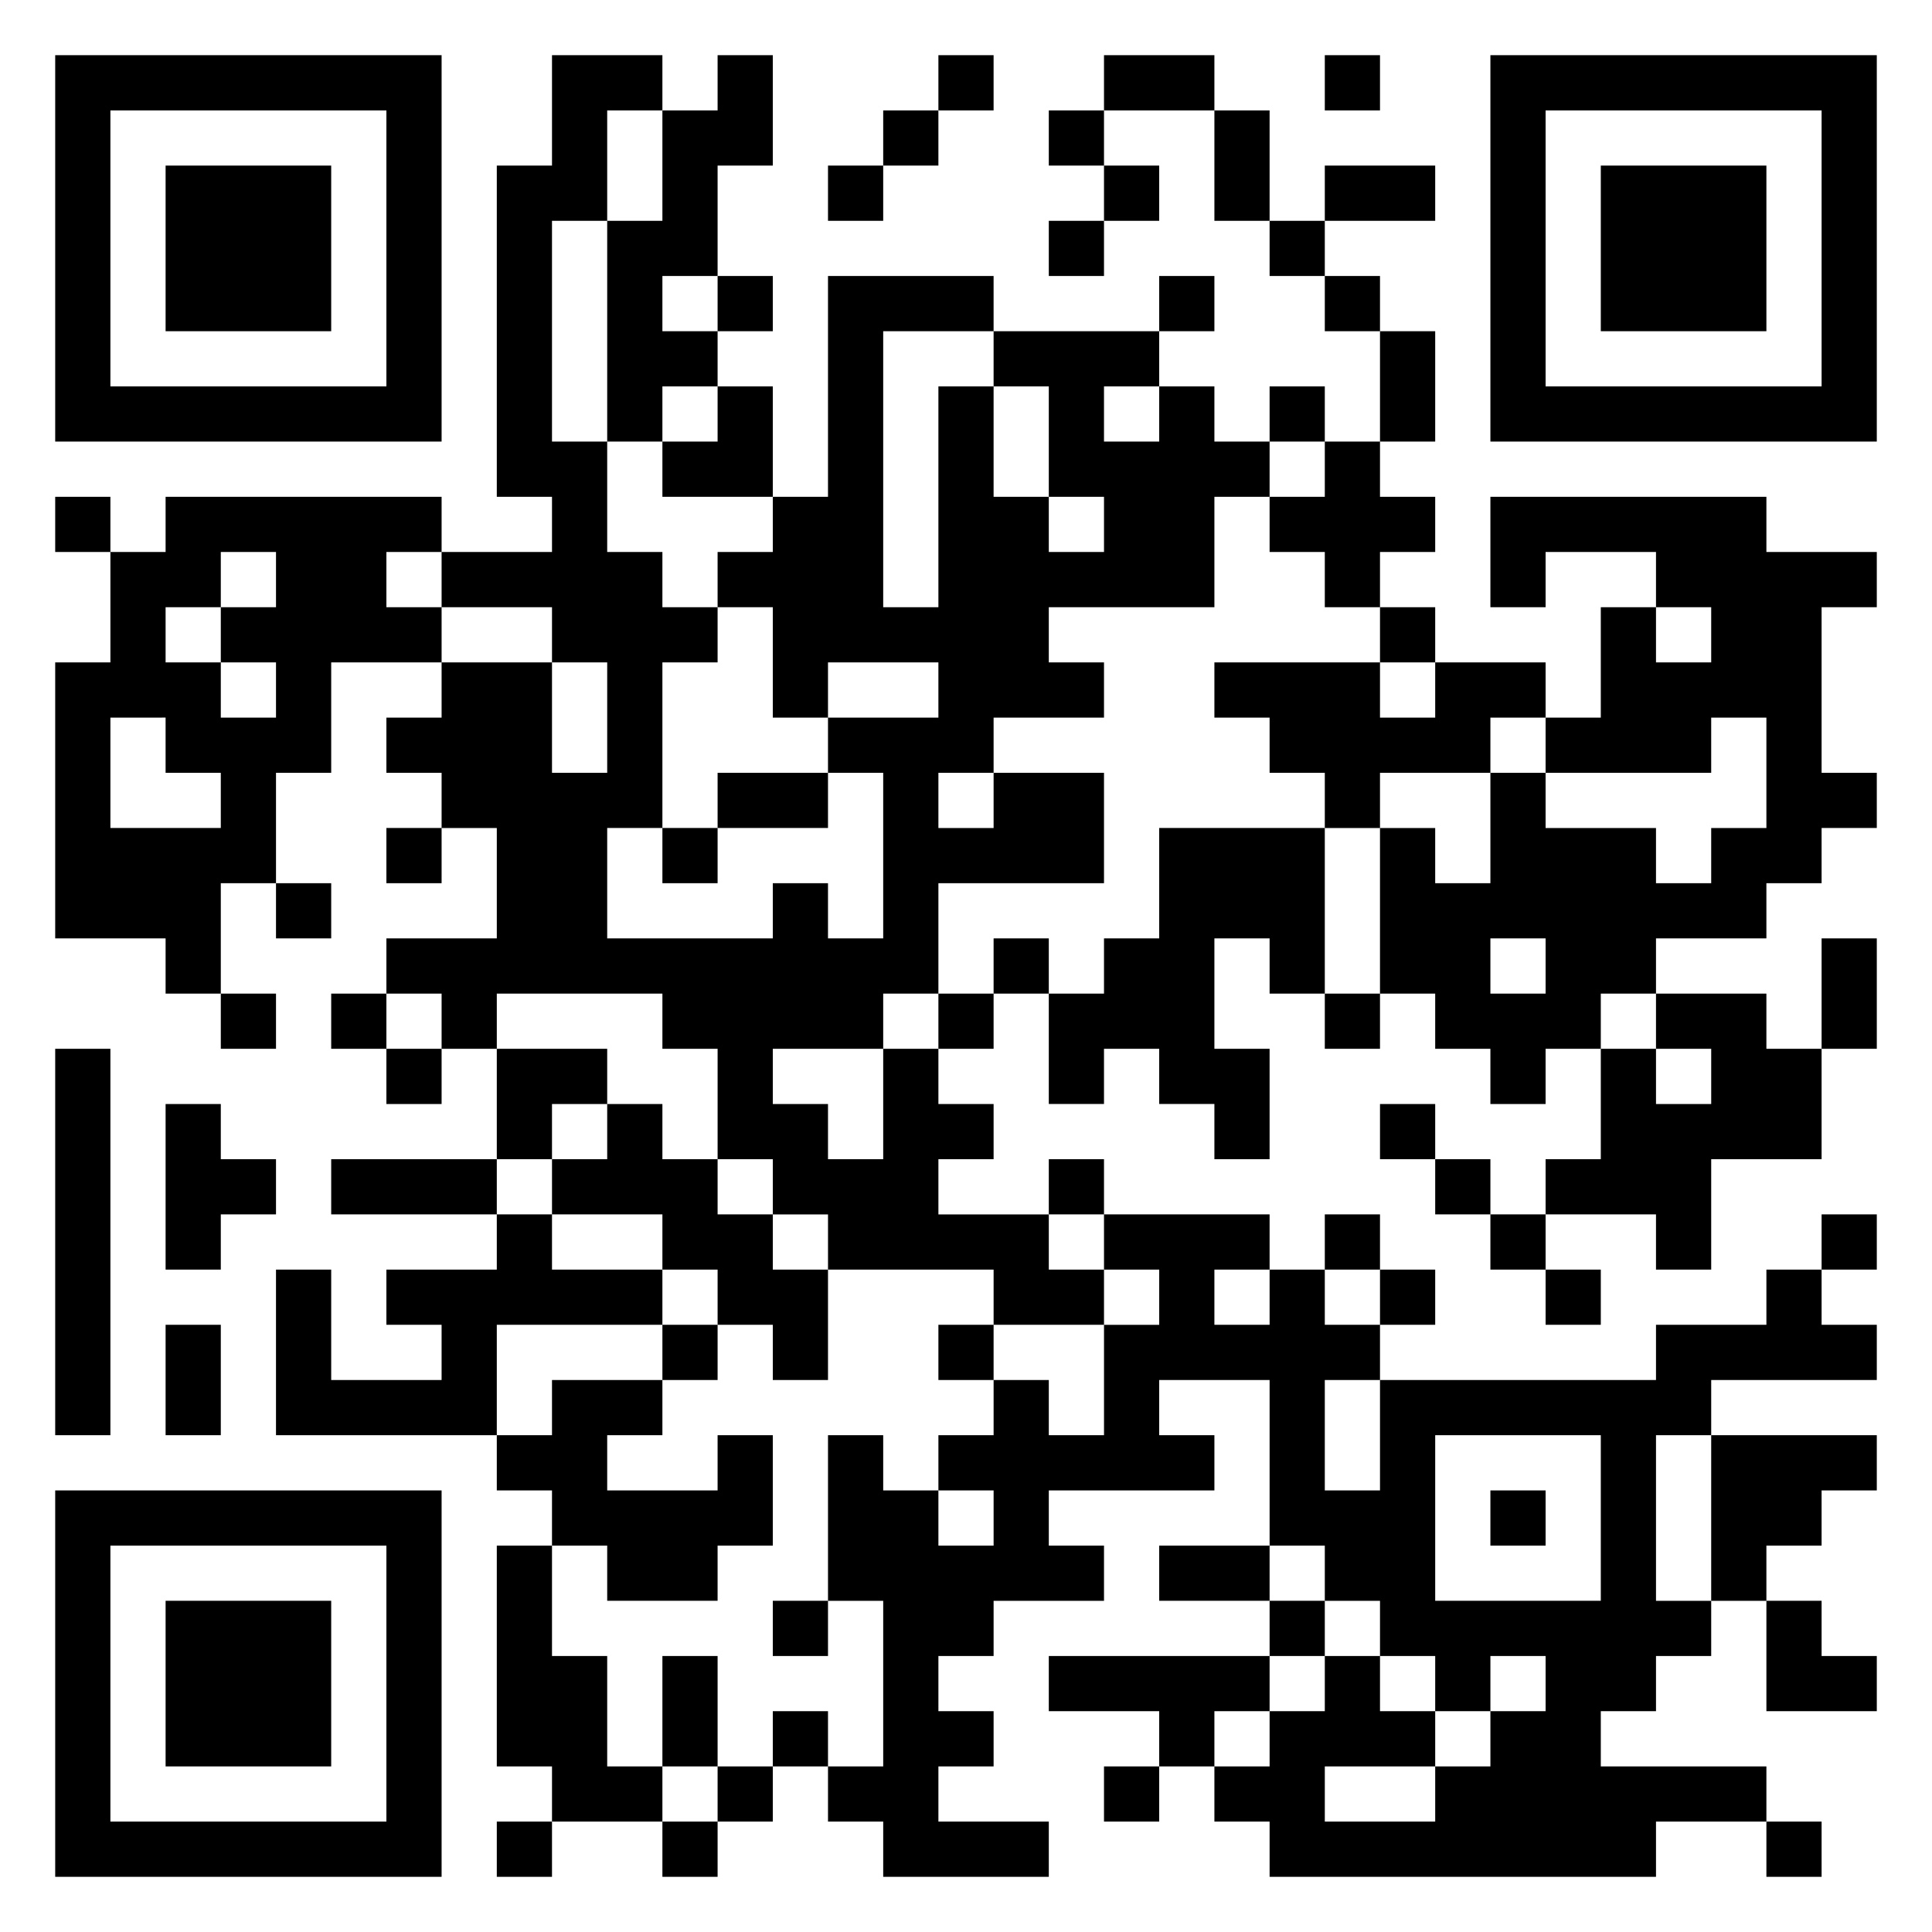 <svg xmlns="http://www.w3.org/2000/svg" viewBox="0 0 35 35"><path d="M1 1h7v7h-7zM10 1h2v1h-1v2h-1v4h1v2h1v1h1v1h-1v3h-1v2h3v-1h1v1h1v-3h-1v-1h2v-1h-2v1h-1v-2h-1v-1h1v-1h1v-4h3v1h-2v5h1v-4h1v2h1v1h1v-1h-1v-2h-1v-1h3v1h-1v1h1v-1h1v1h1v1h-1v2h-3v1h1v1h-2v1h-1v1h1v-1h2v2h-3v2h-1v1h-2v1h1v1h1v-2h1v1h1v1h-1v1h2v1h1v1h-2v-1h-3v-1h-1v-1h-1v-2h-1v-1h-3v1h-1v-1h-1v-1h2v-2h-1v-1h-1v-1h1v-1h2v2h1v-2h-1v-1h-2v-1h2v-1h-1v-6h1zM13 1h1v2h-1v2h-1v1h1v1h-1v1h-1v-4h1v-2h1zM17 1h1v1h-1zM20 1h2v1h-2zM24 1h1v1h-1zM27 1h7v7h-7zM2 2v5h5v-5zM16 2h1v1h-1zM19 2h1v1h-1zM22 2h1v2h-1zM28 2v5h5v-5zM3 3h3v3h-3zM15 3h1v1h-1zM20 3h1v1h-1zM24 3h2v1h-2zM29 3h3v3h-3zM19 4h1v1h-1zM23 4h1v1h-1zM13 5h1v1h-1zM21 5h1v1h-1zM24 5h1v1h-1zM25 6h1v2h-1zM13 7h1v2h-2v-1h1zM23 7h1v1h-1zM24 8h1v1h1v1h-1v1h-1v-1h-1v-1h1zM1 9h1v1h-1zM3 9h5v1h-1v1h1v1h-2v2h-1v2h-1v2h-1v-1h-2v-5h1v-2h1zM27 9h5v1h2v1h-1v3h1v1h-1v1h-1v1h-2v1h-1v1h-1v1h-1v-1h-1v-1h-1v-3h1v1h1v-2h1v1h2v1h1v-1h1v-2h-1v1h-3v-1h1v-2h1v1h1v-1h-1v-1h-2v1h-1zM4 10v1h-1v1h1v1h1v-1h-1v-1h1v-1zM25 11h1v1h-1zM22 12h3v1h1v-1h2v1h-1v1h-2v1h-1v-1h-1v-1h-1zM2 13v2h2v-1h-1v-1zM13 14h2v1h-2zM7 15h1v1h-1zM12 15h1v1h-1zM21 15h3v3h-1v-1h-1v2h1v2h-1v-1h-1v-1h-1v1h-1v-2h1v-1h1zM5 16h1v1h-1zM18 17h1v1h-1zM27 17v1h1v-1zM33 17h1v2h-1zM4 18h1v1h-1zM6 18h1v1h-1zM17 18h1v1h-1zM24 18h1v1h-1zM30 18h2v1h1v2h-2v2h-1v-1h-2v-1h1v-2h1v1h1v-1h-1zM1 19h1v7h-1zM7 19h1v1h-1zM9 19h2v1h-1v1h-1zM3 20h1v1h1v1h-1v1h-1zM11 20h1v1h1v1h1v1h1v2h-1v-1h-1v-1h-1v-1h-2v-1h1zM25 20h1v1h-1zM6 21h3v1h-3zM19 21h1v1h-1zM26 21h1v1h-1zM9 22h1v1h2v1h-3v2h-4v-3h1v2h2v-1h-1v-1h2zM20 22h3v1h-1v1h1v-1h1v1h1v1h-1v2h1v-2h5v-1h2v-1h1v1h1v1h-3v1h-1v3h1v1h-1v1h-1v1h3v1h-2v1h-7v-1h-1v-1h1v-1h1v-1h1v1h1v1h-2v1h2v-1h1v-1h1v-1h-1v1h-1v-1h-1v-1h-1v-1h-1v-3h-2v1h1v1h-3v1h1v1h-2v1h-1v1h1v1h-1v1h2v1h-3v-1h-1v-1h1v-3h-1v-3h1v1h1v1h1v-1h-1v-1h1v-1h1v1h1v-2h1v-1h-1zM24 22h1v1h-1zM27 22h1v1h-1zM33 22h1v1h-1zM25 23h1v1h-1zM28 23h1v1h-1zM3 24h1v2h-1zM12 24h1v1h-1zM17 24h1v1h-1zM10 25h2v1h-1v1h2v-1h1v2h-1v1h-2v-1h-1v-1h-1v-1h1zM26 26v3h3v-3zM31 26h3v1h-1v1h-1v1h-1zM1 27h7v7h-7zM27 27h1v1h-1zM2 28v5h5v-5zM9 28h1v2h1v2h1v1h-2v-1h-1zM21 28h2v1h-2zM3 29h3v3h-3zM14 29h1v1h-1zM23 29h1v1h-1zM32 29h1v1h1v1h-2zM12 30h1v2h-1zM19 30h4v1h-1v1h-1v-1h-2zM14 31h1v1h-1zM13 32h1v1h-1zM20 32h1v1h-1zM9 33h1v1h-1zM12 33h1v1h-1zM32 33h1v1h-1z"/></svg>